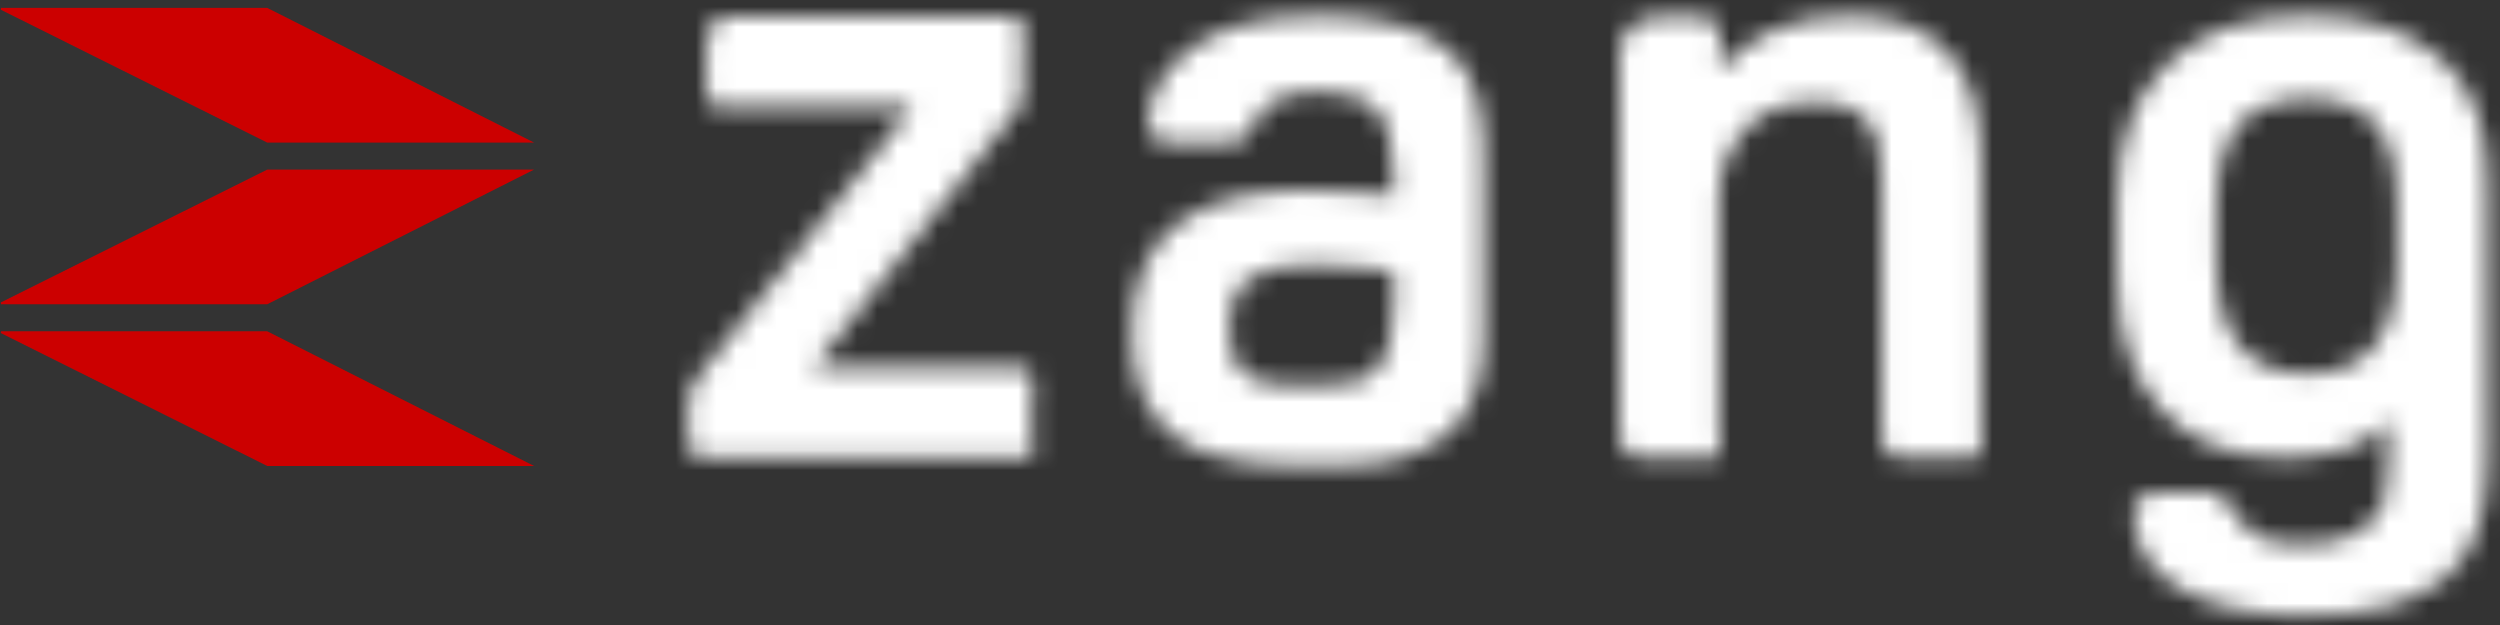 <?xml version="1.0" encoding="UTF-8"?>
<svg width="124px" height="31px" viewBox="0 0 124 31" version="1.1" xmlns="http://www.w3.org/2000/svg" xmlns:xlink="http://www.w3.org/1999/xlink">
    <rect x="0" y="0" width="124" height="31" fill="#333333" stroke="none"/>
    <!-- Generator: Sketch 41.2 (35397) - http://www.bohemiancoding.com/sketch -->
    <title>Group 39</title>
    <desc>Created with Sketch.</desc>
    <defs>
        <path d="M2.037,0.01 C1.595,0.01 1.294,0.342 1.197,0.475 C1.097,0.618 1.02,1.162 1.02,1.604 L1.02,3.579 C1.02,4.021 1.097,4.217 1.197,4.353 C1.294,4.492 1.595,4.466 2.037,4.466 L11.251,4.466 L0.706,17.746 C0.428,18.105 0.124,18.596 0.124,19.035 L0.124,21.057 C0.124,21.495 0.338,21.641 0.435,21.777 C0.532,21.917 0.97,21.84 1.415,21.84 L16.603,21.84 C17.041,21.84 17.118,21.917 17.215,21.777 C17.312,21.641 17.165,21.495 17.165,21.057 L17.165,19.078 C17.165,18.64 17.312,18.042 17.215,17.899 C17.118,17.766 17.041,17.385 16.603,17.385 L6.353,17.385 L16.516,4.509 C16.794,4.15 16.717,4.061 16.717,3.622 L16.717,1.604 C16.717,1.162 16.881,0.618 16.784,0.475 C16.687,0.342 16.63,0.01 16.189,0.01 L2.037,0.01 L2.037,0.01 Z" id="path-1"></path>
        <path d="M5.064,0.969 C3.93,1.381 3.018,1.959 2.326,2.703 C1.47,3.636 1.038,4.638 1.038,5.711 C1.038,6.013 1.122,6.252 1.289,6.405 C1.453,6.554 1.757,6.647 2.198,6.647 L4.9,6.647 C5.341,6.647 5.645,6.584 5.809,6.488 C5.976,6.391 6.113,6.169 6.227,5.84 C6.448,5.209 6.832,4.758 7.387,4.499 C7.942,4.24 8.648,4.104 9.504,4.104 C10.747,4.104 11.69,4.393 12.285,4.97 C12.877,5.548 13.198,6.617 13.198,8.184 L13.198,9.253 C12.302,9.174 11.69,9.111 10.874,9.067 C10.059,9.031 9.323,9.008 8.684,9.008 C7.524,9.008 6.424,9.124 5.401,9.36 C4.378,9.592 3.476,9.977 2.703,10.512 C1.924,11.046 1.319,11.77 0.875,12.673 C0.43,13.583 0.209,14.708 0.209,16.053 C0.209,18.47 0.908,20.097 2.305,21.183 C3.703,22.269 5.866,22.684 8.798,22.684 L9.958,22.684 C11.51,22.684 12.793,22.62 13.82,22.235 C14.843,21.847 15.659,21.392 16.267,20.731 C16.876,20.071 17.183,19.347 17.431,18.497 C17.681,17.643 17.685,16.797 17.685,15.89 L17.685,7.856 C17.685,6.644 17.675,5.575 17.411,4.638 C17.15,3.705 16.815,2.922 16.163,2.291 C15.515,1.657 14.649,1.175 13.569,0.847 C12.489,0.518 11.135,0.352 9.504,0.352 C7.678,0.352 6.197,0.558 5.064,0.969 L5.064,0.969 Z M5.976,18.231 C5.341,17.763 5.024,17.066 5.024,15.887 C5.024,14.705 5.341,13.932 5.976,13.437 C6.615,12.942 7.595,12.726 8.922,12.726 C9.447,12.726 10.079,12.756 10.771,12.783 C11.463,12.809 12.302,12.896 13.198,13.005 L13.198,14.858 C13.198,16.425 12.887,17.282 12.305,17.942 C11.727,18.6 10.734,18.676 9.38,18.676 L8.674,18.676 L8.394,18.676 C7.367,18.676 6.561,18.656 5.976,18.231 L5.976,18.231 Z" id="path-3"></path>
        <path d="M7.68,1.053 C6.653,1.521 5.841,2.165 4.945,2.991 L4.945,2.125 C4.945,1.63 5.098,1.049 4.921,0.896 C4.737,0.747 4.634,0.408 4.106,0.408 L1.906,0.408 C1.384,0.408 0.745,0.747 0.565,0.896 C0.384,1.049 0.01,1.63 0.01,2.125 L0.01,21.329 C0.01,21.824 0.384,22.003 0.565,22.156 C0.745,22.305 1.384,22.239 1.906,22.239 L4.189,22.239 C4.714,22.239 4.781,22.305 4.961,22.156 C5.142,22.003 4.945,21.824 4.945,21.329 L4.945,9.253 C4.945,7.799 5.61,6.667 6.372,5.857 C7.131,5.043 8.321,4.638 9.649,4.638 C11.003,4.638 11.839,4.977 12.35,5.651 C12.862,6.322 13.019,7.291 13.019,8.553 L13.019,21.329 C13.019,21.824 13.276,22.003 13.457,22.156 C13.637,22.305 14.162,22.239 14.687,22.239 L16.971,22.239 C17.495,22.239 17.673,22.305 17.857,22.156 C18.034,22.003 17.954,21.824 17.954,21.329 L17.954,7.812 C17.954,5.475 17.566,3.649 16.446,2.331 C15.322,1.013 13.758,0.355 11.407,0.355 C10.11,0.355 8.703,0.588 7.68,1.053 L7.68,1.053 Z" id="path-5"></path>
        <path d="M2.464,2.806 C0.819,4.439 0.03,6.74 0.03,9.708 L0.03,13.128 C0.03,16.096 0.786,18.364 2.253,19.931 C3.721,21.495 5.623,22.278 8.392,22.278 C10.712,22.278 12.591,21.661 13.487,20.422 L13.487,22.484 C13.487,23.829 13.353,24.818 12.634,25.453 C11.885,26.193 10.826,26.565 9.218,26.565 C8.332,26.565 7.713,26.469 7.242,26.273 C6.77,26.083 6.372,25.725 5.985,25.204 C5.761,24.872 5.583,24.46 5.416,24.364 C5.252,24.271 5.028,24.022 4.724,24.022 L1.986,24.022 C1.237,24.022 0.869,24.48 0.869,25.004 C0.869,26.542 1.615,27.853 3.106,28.73 C4.6,29.609 6.647,30.098 9.248,30.098 C12.594,30.098 14.811,29.487 16.345,28.208 C17.88,26.93 18.422,24.915 18.422,22.112 L18.422,8.845 C18.422,6.152 17.833,4.064 16.202,2.576 C14.567,1.096 12.384,0.352 9.425,0.352 C6.409,0.352 4.112,1.172 2.464,2.806 L2.464,2.806 Z M4.965,12.467 L4.965,9.914 C4.965,8.018 5.349,6.64 6.071,5.774 C6.79,4.907 7.947,4.476 9.525,4.476 C11.073,4.476 12.173,4.907 12.895,5.774 C13.614,6.64 13.935,8.018 13.935,9.914 L13.935,12.467 C13.935,16.232 12.461,18.115 9.472,18.115 C6.456,18.115 4.965,16.232 4.965,12.467 L4.965,12.467 Z" id="path-7"></path>
    </defs>
    <g id="Page-1" stroke="none" stroke-width="1" fill="none" fill-rule="evenodd">
        <g id="Group-39">
            <polygon id="Fill-1" fill="#c00" points="0.053 0.391 0.037 0.481 13.253 7.072 26.489 7.072 13.253 0.391"></polygon>
            <polygon id="Fill-2" fill="#c00" points="0.053 16.432 0.037 16.518 13.253 23.112 26.489 23.112 13.253 16.432"></polygon>
            <polygon id="Fill-3" fill="#c00" points="13.254 8.412 0.034 15.005 0.054 15.092 13.254 15.092 26.487 8.412"></polygon>
            <g id="Group-6" transform="translate(34.004, 0.827)">
                <g id="Fill-4-Clipped">
                    <mask id="mask-2" fill="white">
                        <use xlink:href="#path-1"></use>
                    </mask>
                    <g id="path-1"></g>
                    <polygon id="Fill-4" fill="#FFFFFF" mask="url(#mask-2)" points="-5.275 27.222 22.648 27.222 22.648 -5.349 -5.275 -5.349"></polygon>
                </g>
            </g>
            <g id="Group-9" transform="translate(55.915, 0.428)">
                <g id="Fill-7-Clipped">
                    <mask id="mask-4" fill="white">
                        <use xlink:href="#path-3"></use>
                    </mask>
                    <g id="path-3"></g>
                    <polygon id="Fill-7" fill="#FFFFFF" mask="url(#mask-4)" points="-5.187 28.046 23.084 28.046 23.084 -5.007 -5.187 -5.007"></polygon>
                </g>
            </g>
            <g id="Group-12" transform="translate(80.316, 0.428)">
                <g id="Fill-10-Clipped">
                    <mask id="mask-6" fill="white">
                        <use xlink:href="#path-5"></use>
                    </mask>
                    <g id="path-5"></g>
                    <polygon id="Fill-10" fill="#FFFFFF" mask="url(#mask-6)" points="-5.386 27.614 23.37 27.614 23.37 -5.007 -5.386 -5.007"></polygon>
                </g>
            </g>
            <g id="Group-15" transform="translate(104.967, 0.428)">
                <g id="Fill-13-Clipped">
                    <mask id="mask-8" fill="white">
                        <use xlink:href="#path-7"></use>
                    </mask>
                    <g id="path-7"></g>
                    <polygon id="Fill-13" fill="#FFFFFF" mask="url(#mask-8)" points="-5.366 35.46 23.821 35.46 23.821 -5.007 -5.366 -5.007"></polygon>
                </g>
            </g>
        </g>
    </g>
</svg>